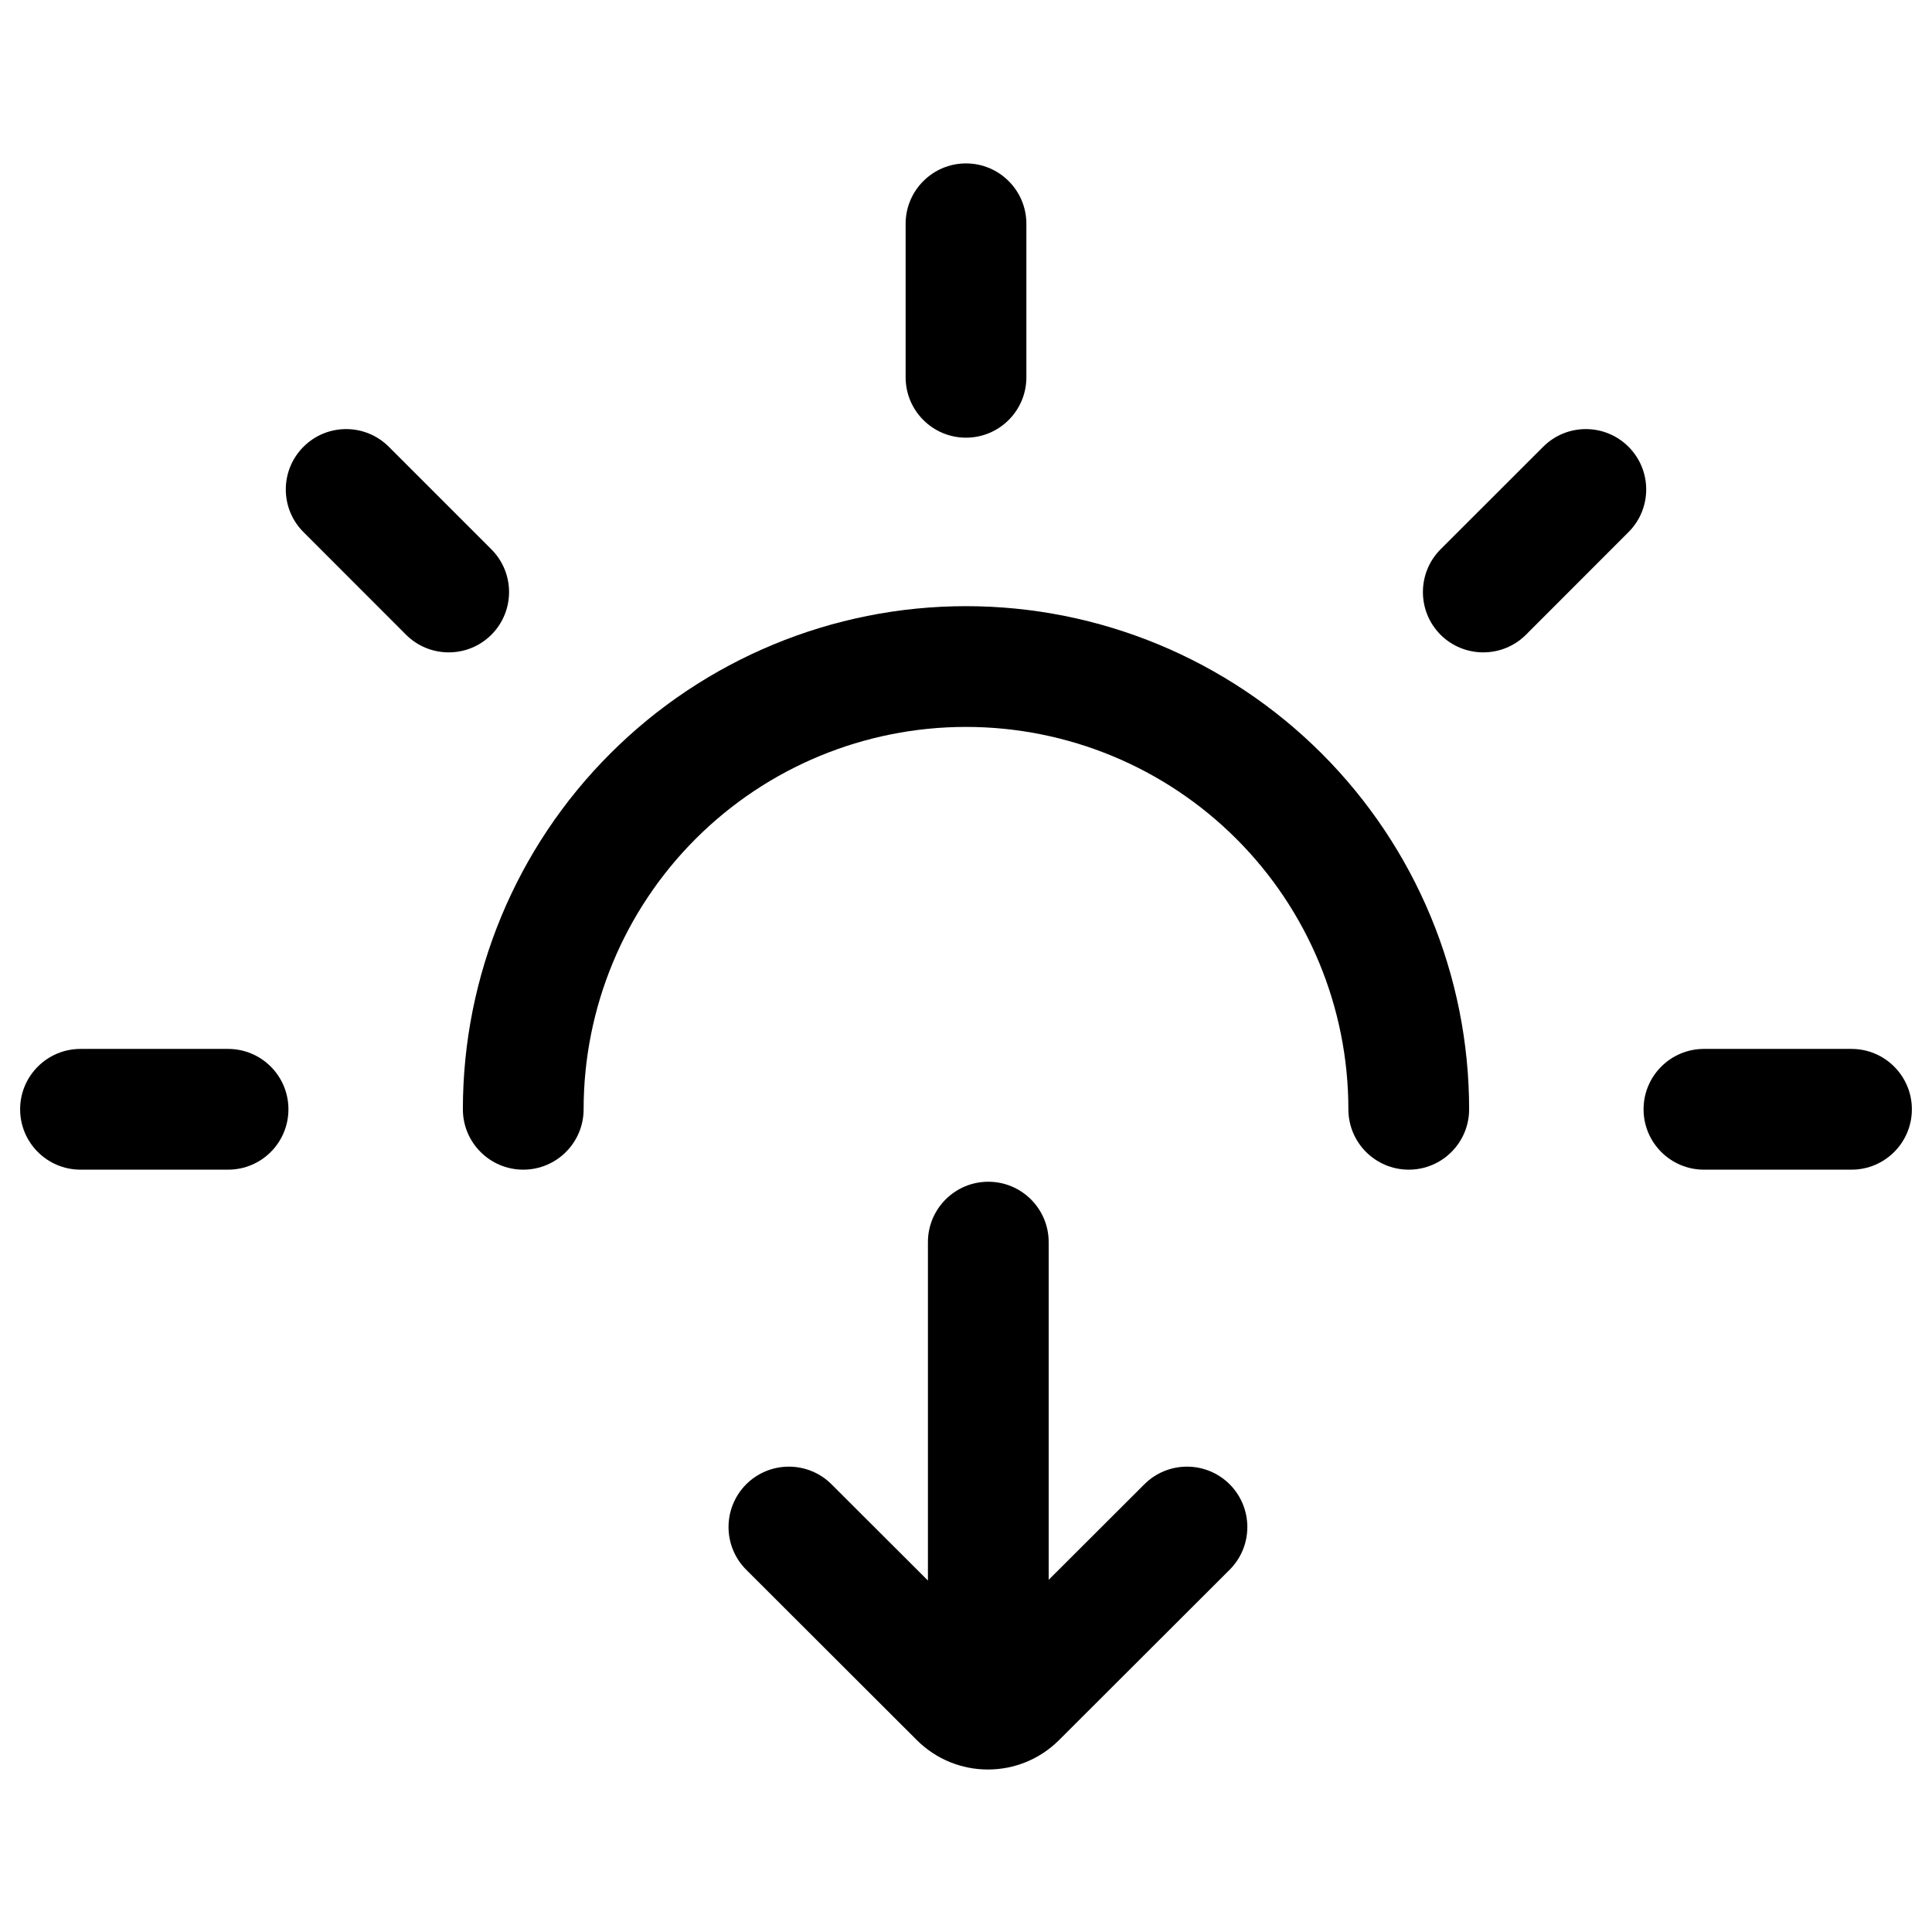 <svg width="24" height="24" viewBox="0 0 24 24" fill="none" xmlns="http://www.w3.org/2000/svg">
<path fill-rule="evenodd" clip-rule="evenodd" d="M7.581 9.361C8.753 8.189 10.342 7.53 12 7.53C13.658 7.53 15.247 8.189 16.419 9.361C17.591 10.533 18.25 12.122 18.25 13.78C18.25 14.194 17.914 14.53 17.5 14.53C17.086 14.53 16.75 14.194 16.75 13.78C16.75 12.52 16.25 11.312 15.359 10.421C14.468 9.53 13.26 9.03 12 9.03C10.74 9.03 9.532 9.53 8.641 10.421C7.75 11.312 7.25 12.52 7.25 13.78C7.25 14.194 6.914 14.53 6.5 14.53C6.086 14.53 5.75 14.194 5.75 13.78C5.75 12.122 6.408 10.533 7.581 9.361Z" fill="black"/>
<path fill-rule="evenodd" clip-rule="evenodd" d="M12 2.03C12.414 2.03 12.75 2.366 12.75 2.78V4.687C12.75 5.101 12.414 5.437 12 5.437C11.586 5.437 11.25 5.101 11.25 4.687V2.78C11.25 2.366 11.586 2.03 12 2.03ZM20.23 5.55C20.523 5.843 20.523 6.317 20.23 6.61L18.956 7.885C18.663 8.177 18.188 8.177 17.895 7.885C17.603 7.592 17.603 7.117 17.895 6.824L19.17 5.55C19.463 5.257 19.937 5.257 20.23 5.55ZM3.77 5.55C4.063 5.257 4.537 5.257 4.83 5.55L6.104 6.824C6.397 7.117 6.397 7.592 6.104 7.885C5.812 8.177 5.337 8.177 5.044 7.885L3.77 6.61C3.477 6.317 3.477 5.843 3.77 5.55ZM0.25 13.78C0.25 13.366 0.586 13.03 1 13.03H2.833C3.248 13.03 3.583 13.366 3.583 13.78C3.583 14.194 3.248 14.53 2.833 14.53H1C0.586 14.53 0.25 14.194 0.25 13.78ZM20.417 13.78C20.417 13.366 20.753 13.03 21.167 13.03H23C23.414 13.03 23.75 13.366 23.75 13.78C23.75 14.194 23.414 14.53 23 14.53H21.167C20.753 14.53 20.417 14.194 20.417 13.78Z" fill="black"/>
<path fill-rule="evenodd" clip-rule="evenodd" d="M12.277 14.68C12.691 14.68 13.027 15.016 13.027 15.43L13.027 19.625L14.215 18.439C14.508 18.146 14.983 18.146 15.276 18.439C15.568 18.733 15.568 19.207 15.275 19.5L13.155 21.617C12.667 22.103 11.878 22.103 11.39 21.617L9.27 19.5C8.977 19.207 8.977 18.733 9.269 18.439C9.562 18.146 10.037 18.146 10.33 18.439L11.527 19.634L11.527 15.43C11.527 15.016 11.863 14.68 12.277 14.68Z" fill="black"/>
</svg>
